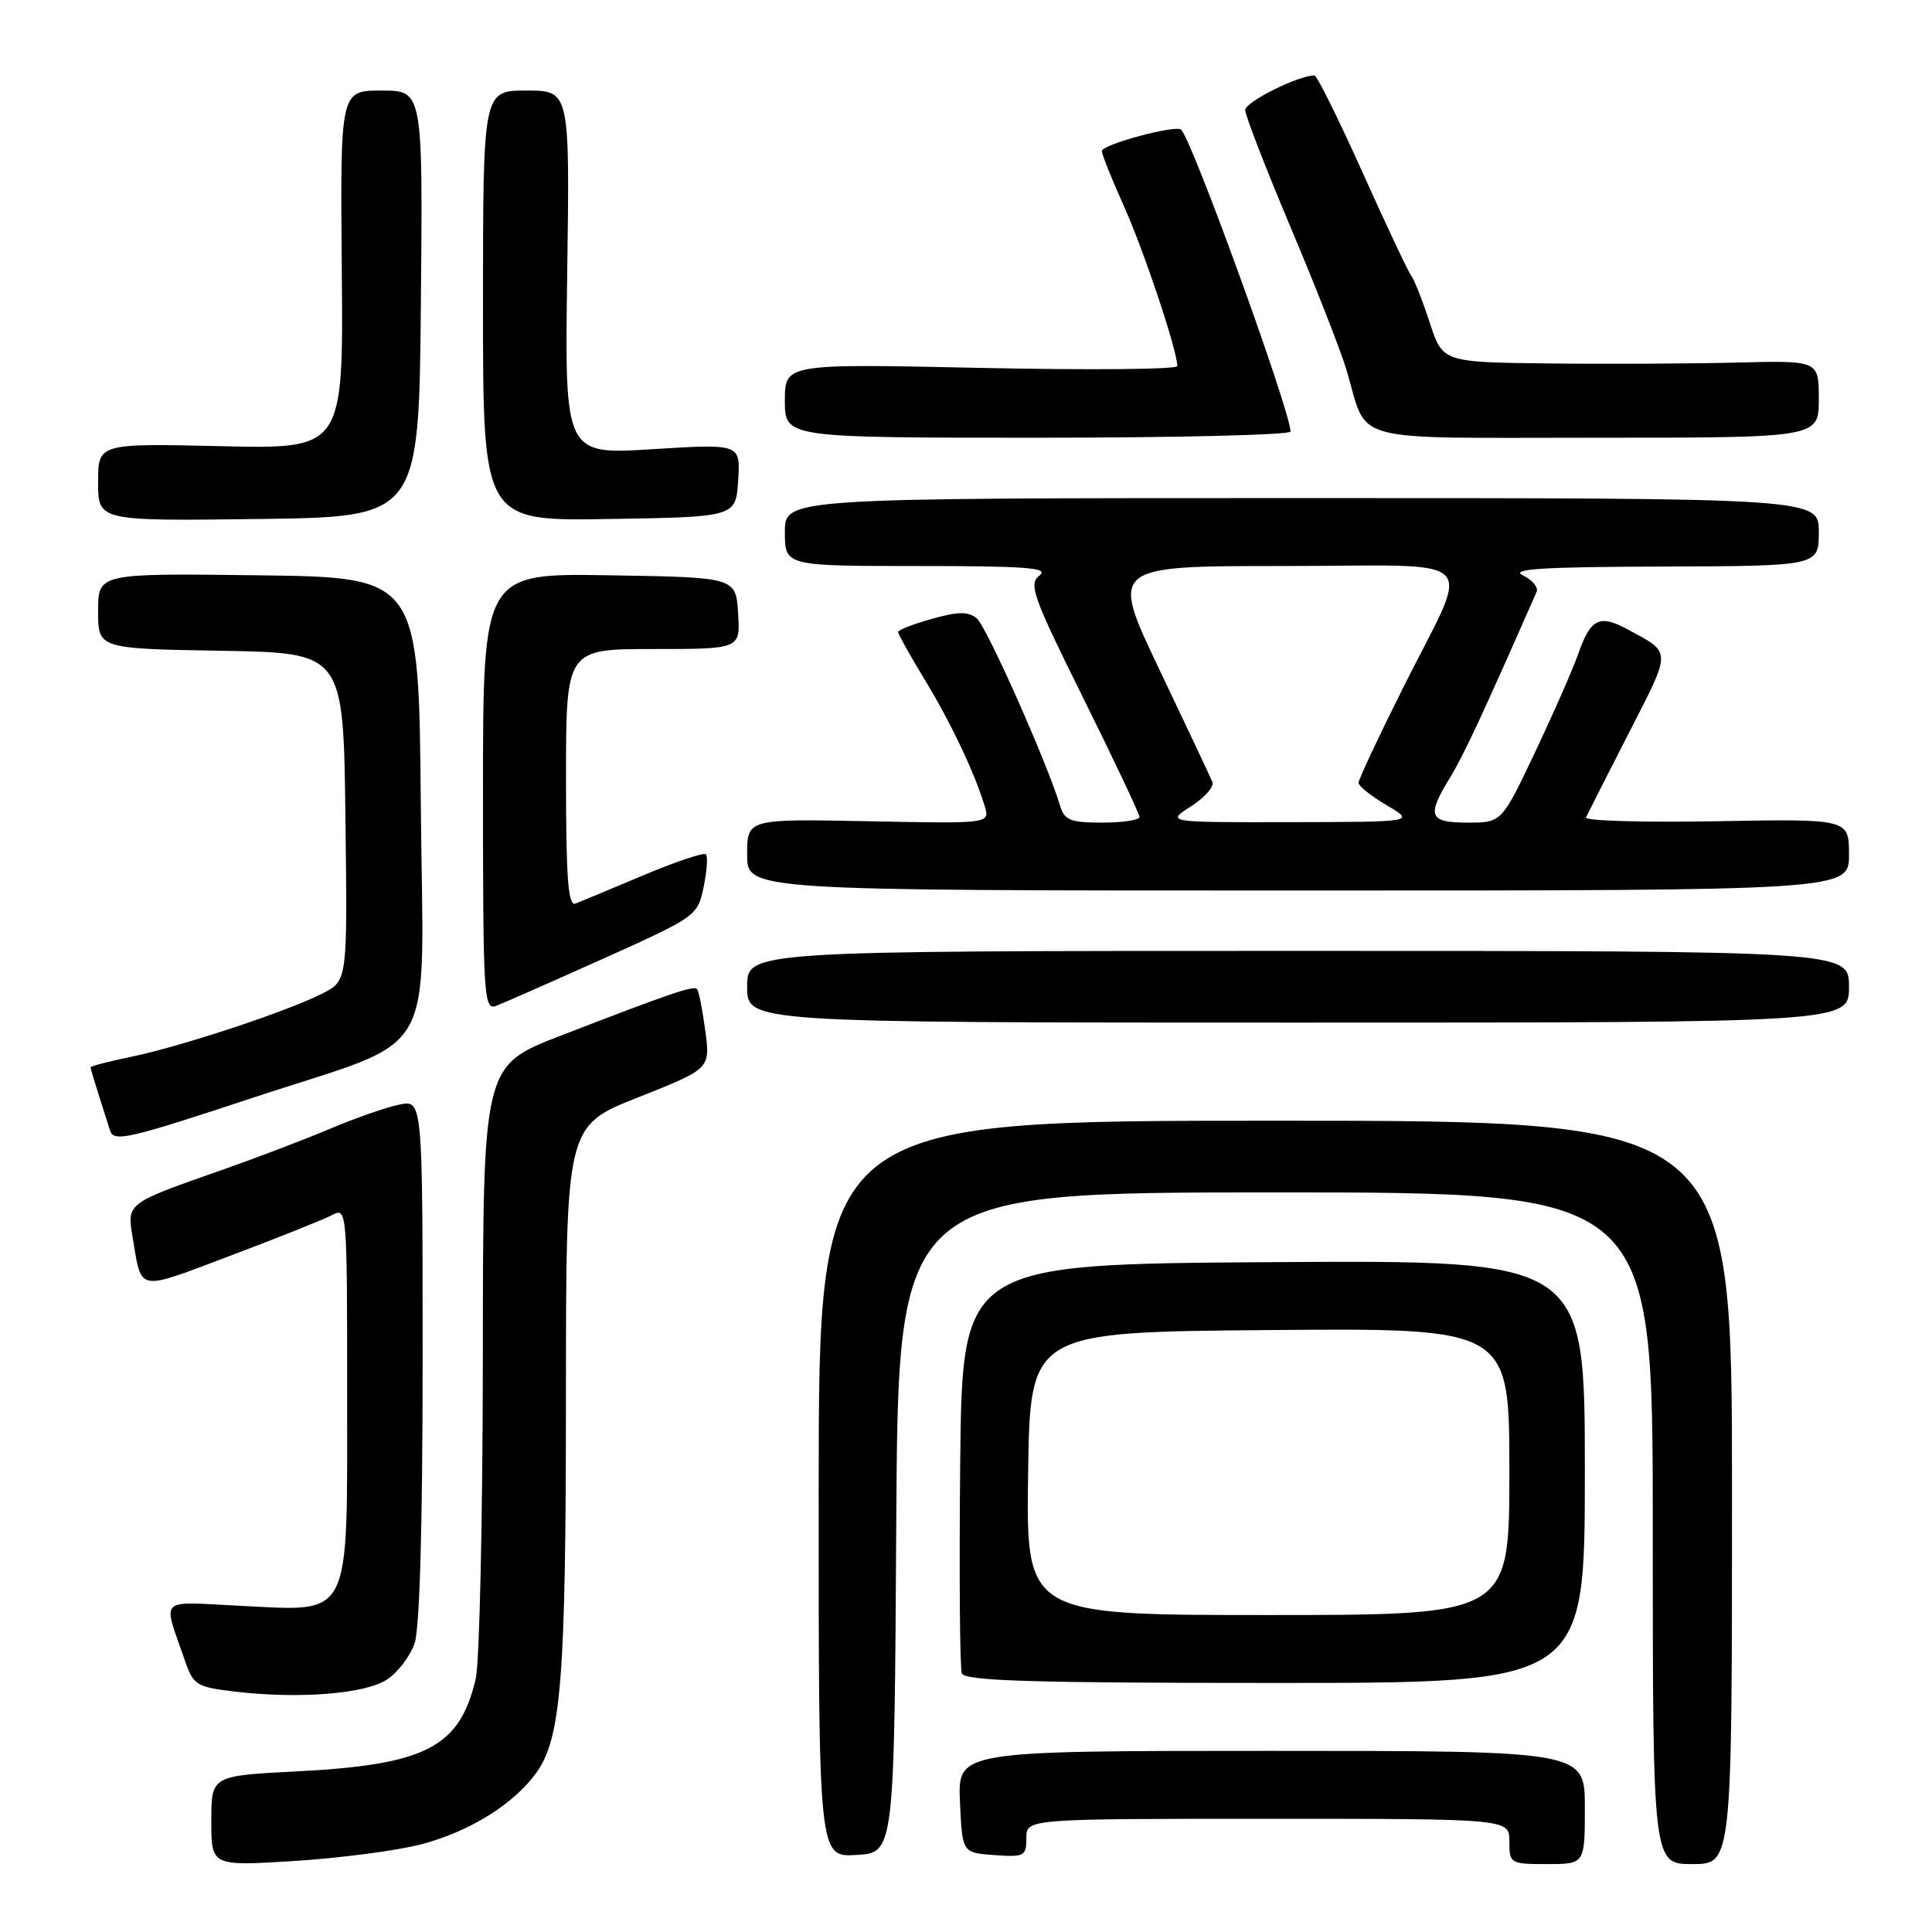 <?xml version="1.0" encoding="UTF-8" standalone="no"?>
<!DOCTYPE svg PUBLIC "-//W3C//DTD SVG 1.1//EN" "http://www.w3.org/Graphics/SVG/1.1/DTD/svg11.dtd" >
<svg xmlns="http://www.w3.org/2000/svg" xmlns:xlink="http://www.w3.org/1999/xlink" version="1.1" viewBox="0 0 256 256">
 <g >
 <path fill="currentColor"
d=" M 55.74 244.40 C 62.19 242.73 68.12 239.04 71.10 234.85 C 74.37 230.27 74.99 222.29 74.99 184.84 C 75.00 149.18 75.00 149.18 84.57 145.40 C 94.13 141.61 94.13 141.61 93.45 136.55 C 93.08 133.77 92.59 131.30 92.36 131.06 C 91.90 130.56 88.94 131.57 74.25 137.25 C 64.00 141.21 64.00 141.21 63.98 179.85 C 63.96 201.11 63.54 220.27 63.04 222.42 C 60.93 231.53 56.45 233.85 39.25 234.72 C 28.00 235.30 28.00 235.30 28.00 241.29 C 28.00 247.28 28.00 247.28 38.99 246.59 C 45.04 246.21 52.58 245.22 55.74 244.40 Z  M 210.00 239.50 C 210.00 232.00 210.00 232.00 168.45 232.00 C 126.91 232.00 126.91 232.00 127.20 238.75 C 127.50 245.50 127.50 245.50 131.75 245.81 C 135.72 246.09 136.00 245.95 136.00 243.56 C 136.00 241.00 136.00 241.00 168.00 241.00 C 200.00 241.00 200.00 241.00 200.00 244.00 C 200.00 246.93 200.11 247.00 205.00 247.00 C 210.00 247.00 210.00 247.00 210.00 239.50 Z  M 229.50 197.75 C 229.50 148.50 229.50 148.50 169.00 148.50 C 108.50 148.50 108.50 148.50 108.48 197.29 C 108.47 246.09 108.47 246.09 113.48 245.79 C 118.50 245.50 118.50 245.50 118.76 201.75 C 119.02 158.00 119.02 158.00 169.01 158.00 C 219.00 158.00 219.00 158.00 219.00 202.50 C 219.00 247.00 219.00 247.00 224.25 247.00 C 229.50 247.00 229.50 247.00 229.50 197.75 Z  M 51.26 222.56 C 52.69 221.63 54.33 219.48 54.93 217.78 C 55.61 215.82 56.00 202.23 56.00 180.23 C 56.00 145.75 56.00 145.75 52.93 146.36 C 51.24 146.70 47.08 148.15 43.68 149.59 C 40.28 151.03 33.74 153.51 29.15 155.12 C 16.88 159.41 16.82 159.45 17.55 163.80 C 18.82 171.31 17.92 171.13 30.55 166.38 C 36.88 163.99 42.94 161.57 44.03 160.99 C 45.97 159.95 46.00 160.35 46.00 184.46 C 46.00 214.96 46.73 213.50 31.85 212.78 C 20.75 212.24 21.55 211.45 24.49 220.00 C 25.62 223.28 26.02 223.54 31.09 224.14 C 39.54 225.15 48.37 224.46 51.26 222.56 Z  M 210.00 194.99 C 210.00 166.98 210.00 166.98 168.75 167.24 C 127.50 167.50 127.50 167.50 127.23 193.98 C 127.09 208.55 127.18 221.04 127.45 221.73 C 127.83 222.73 136.80 223.00 168.97 223.00 C 210.00 223.00 210.00 223.00 210.00 194.99 Z  M 33.50 145.46 C 58.54 137.18 56.07 141.47 55.76 106.78 C 55.50 76.50 55.50 76.50 34.25 76.23 C 13.00 75.96 13.00 75.96 13.00 80.96 C 13.00 85.95 13.00 85.95 29.25 86.23 C 45.50 86.50 45.50 86.50 45.77 108.21 C 46.04 129.93 46.04 129.93 42.81 131.60 C 38.32 133.92 24.22 138.60 17.56 139.99 C 14.50 140.62 12.00 141.27 12.00 141.42 C 12.00 141.58 12.49 143.23 13.09 145.10 C 13.69 146.97 14.35 149.07 14.57 149.77 C 15.06 151.37 16.84 150.97 33.50 145.46 Z  M 245.00 130.75 C 245.00 126.00 245.00 126.00 172.00 126.00 C 99.00 126.00 99.00 126.00 99.00 130.75 C 99.00 135.50 99.00 135.50 172.00 135.50 C 245.00 135.50 245.00 135.50 245.00 130.75 Z  M 79.97 127.01 C 92.25 121.49 92.44 121.35 93.23 117.55 C 93.67 115.43 93.81 113.47 93.54 113.20 C 93.26 112.93 89.54 114.18 85.27 115.97 C 81.00 117.77 76.94 119.46 76.25 119.73 C 75.28 120.11 75.00 116.39 75.00 103.11 C 75.00 86.00 75.00 86.00 86.55 86.00 C 98.11 86.00 98.11 86.00 97.80 81.25 C 97.50 76.50 97.50 76.50 80.75 76.23 C 64.00 75.95 64.00 75.95 64.00 104.94 C 64.00 132.14 64.11 133.90 65.75 133.28 C 66.71 132.91 73.11 130.09 79.97 127.01 Z  M 245.00 113.25 C 245.00 108.50 245.00 108.50 227.40 108.82 C 217.71 108.99 209.95 108.76 210.15 108.32 C 210.36 107.87 212.91 102.82 215.84 97.11 C 221.54 85.97 221.55 86.58 215.66 83.39 C 211.94 81.38 210.77 81.95 209.13 86.62 C 208.38 88.76 205.78 94.66 203.37 99.75 C 198.97 109.00 198.97 109.00 194.48 109.00 C 189.33 109.00 189.00 108.15 192.16 103.00 C 193.93 100.11 196.54 94.50 203.61 78.42 C 203.87 77.83 203.05 76.85 201.79 76.24 C 200.04 75.39 204.36 75.12 220.25 75.07 C 241.00 75.00 241.00 75.00 241.00 70.50 C 241.00 66.00 241.00 66.00 172.50 66.00 C 104.00 66.00 104.00 66.00 104.00 70.50 C 104.00 75.00 104.00 75.00 121.69 75.00 C 136.05 75.00 139.07 75.24 137.74 76.25 C 136.26 77.37 136.84 79.00 143.54 92.50 C 147.63 100.75 150.98 107.84 150.99 108.25 C 150.99 108.66 148.78 109.00 146.07 109.00 C 141.82 109.00 141.04 108.69 140.46 106.75 C 138.80 101.17 130.73 83.02 129.43 81.94 C 128.31 81.01 126.99 81.02 123.49 82.00 C 121.02 82.69 119.00 83.48 119.00 83.75 C 119.00 84.02 120.58 86.84 122.51 90.02 C 126.01 95.79 129.16 102.42 130.48 106.82 C 131.18 109.14 131.18 109.14 115.09 108.82 C 99.00 108.50 99.00 108.50 99.00 113.25 C 99.00 118.00 99.00 118.00 172.00 118.00 C 245.00 118.00 245.00 118.00 245.00 113.25 Z  M 55.77 40.25 C 56.03 12.00 56.03 12.00 50.56 12.00 C 45.08 12.00 45.08 12.00 45.29 35.75 C 45.50 59.50 45.50 59.50 29.25 59.12 C 13.00 58.75 13.00 58.75 13.00 63.89 C 13.00 69.04 13.00 69.04 34.25 68.77 C 55.50 68.50 55.50 68.50 55.77 40.25 Z  M 97.81 63.65 C 98.12 58.80 98.12 58.80 86.47 59.52 C 74.81 60.25 74.81 60.25 75.16 36.13 C 75.50 12.00 75.50 12.00 69.75 12.00 C 64.00 12.00 64.00 12.00 64.00 40.52 C 64.00 69.05 64.00 69.05 80.75 68.77 C 97.50 68.50 97.50 68.50 97.81 63.65 Z  M 171.00 57.18 C 171.00 54.52 158.02 18.69 156.51 17.18 C 155.83 16.50 146.00 19.15 146.00 20.01 C 146.00 20.45 147.33 23.78 148.96 27.40 C 151.61 33.32 156.00 46.47 156.00 48.51 C 156.00 48.95 144.30 49.05 130.00 48.75 C 104.00 48.19 104.00 48.19 104.00 53.09 C 104.00 58.00 104.00 58.00 137.50 58.00 C 155.93 58.00 171.00 57.63 171.00 57.18 Z  M 241.00 52.88 C 241.00 47.77 241.00 47.77 230.25 48.04 C 224.34 48.19 213.12 48.25 205.33 48.16 C 191.16 48.00 191.16 48.00 189.45 42.75 C 188.51 39.86 187.39 37.05 186.98 36.50 C 186.56 35.95 183.65 29.76 180.50 22.75 C 177.35 15.74 174.50 10.00 174.17 10.00 C 172.02 10.00 165.00 13.50 165.00 14.58 C 165.00 15.29 167.71 22.28 171.01 30.11 C 174.32 37.94 177.66 46.48 178.44 49.09 C 181.34 58.87 178.12 58.00 211.54 58.00 C 241.00 58.00 241.00 58.00 241.00 52.88 Z  M 136.23 195.25 C 136.50 176.50 136.50 176.50 168.25 176.24 C 200.00 175.97 200.00 175.97 200.00 194.99 C 200.00 214.00 200.00 214.00 167.98 214.00 C 135.96 214.00 135.96 214.00 136.23 195.25 Z  M 157.81 106.85 C 159.62 105.69 160.90 104.23 160.65 103.62 C 160.40 103.00 157.24 96.31 153.64 88.75 C 147.08 75.00 147.08 75.00 170.11 75.00 C 197.01 75.00 195.01 72.94 185.87 91.23 C 182.64 97.69 180.00 103.31 180.01 103.73 C 180.02 104.16 181.70 105.49 183.76 106.71 C 187.50 108.91 187.50 108.91 171.00 108.94 C 154.50 108.97 154.50 108.97 157.81 106.85 Z "/>
</g>
</svg>